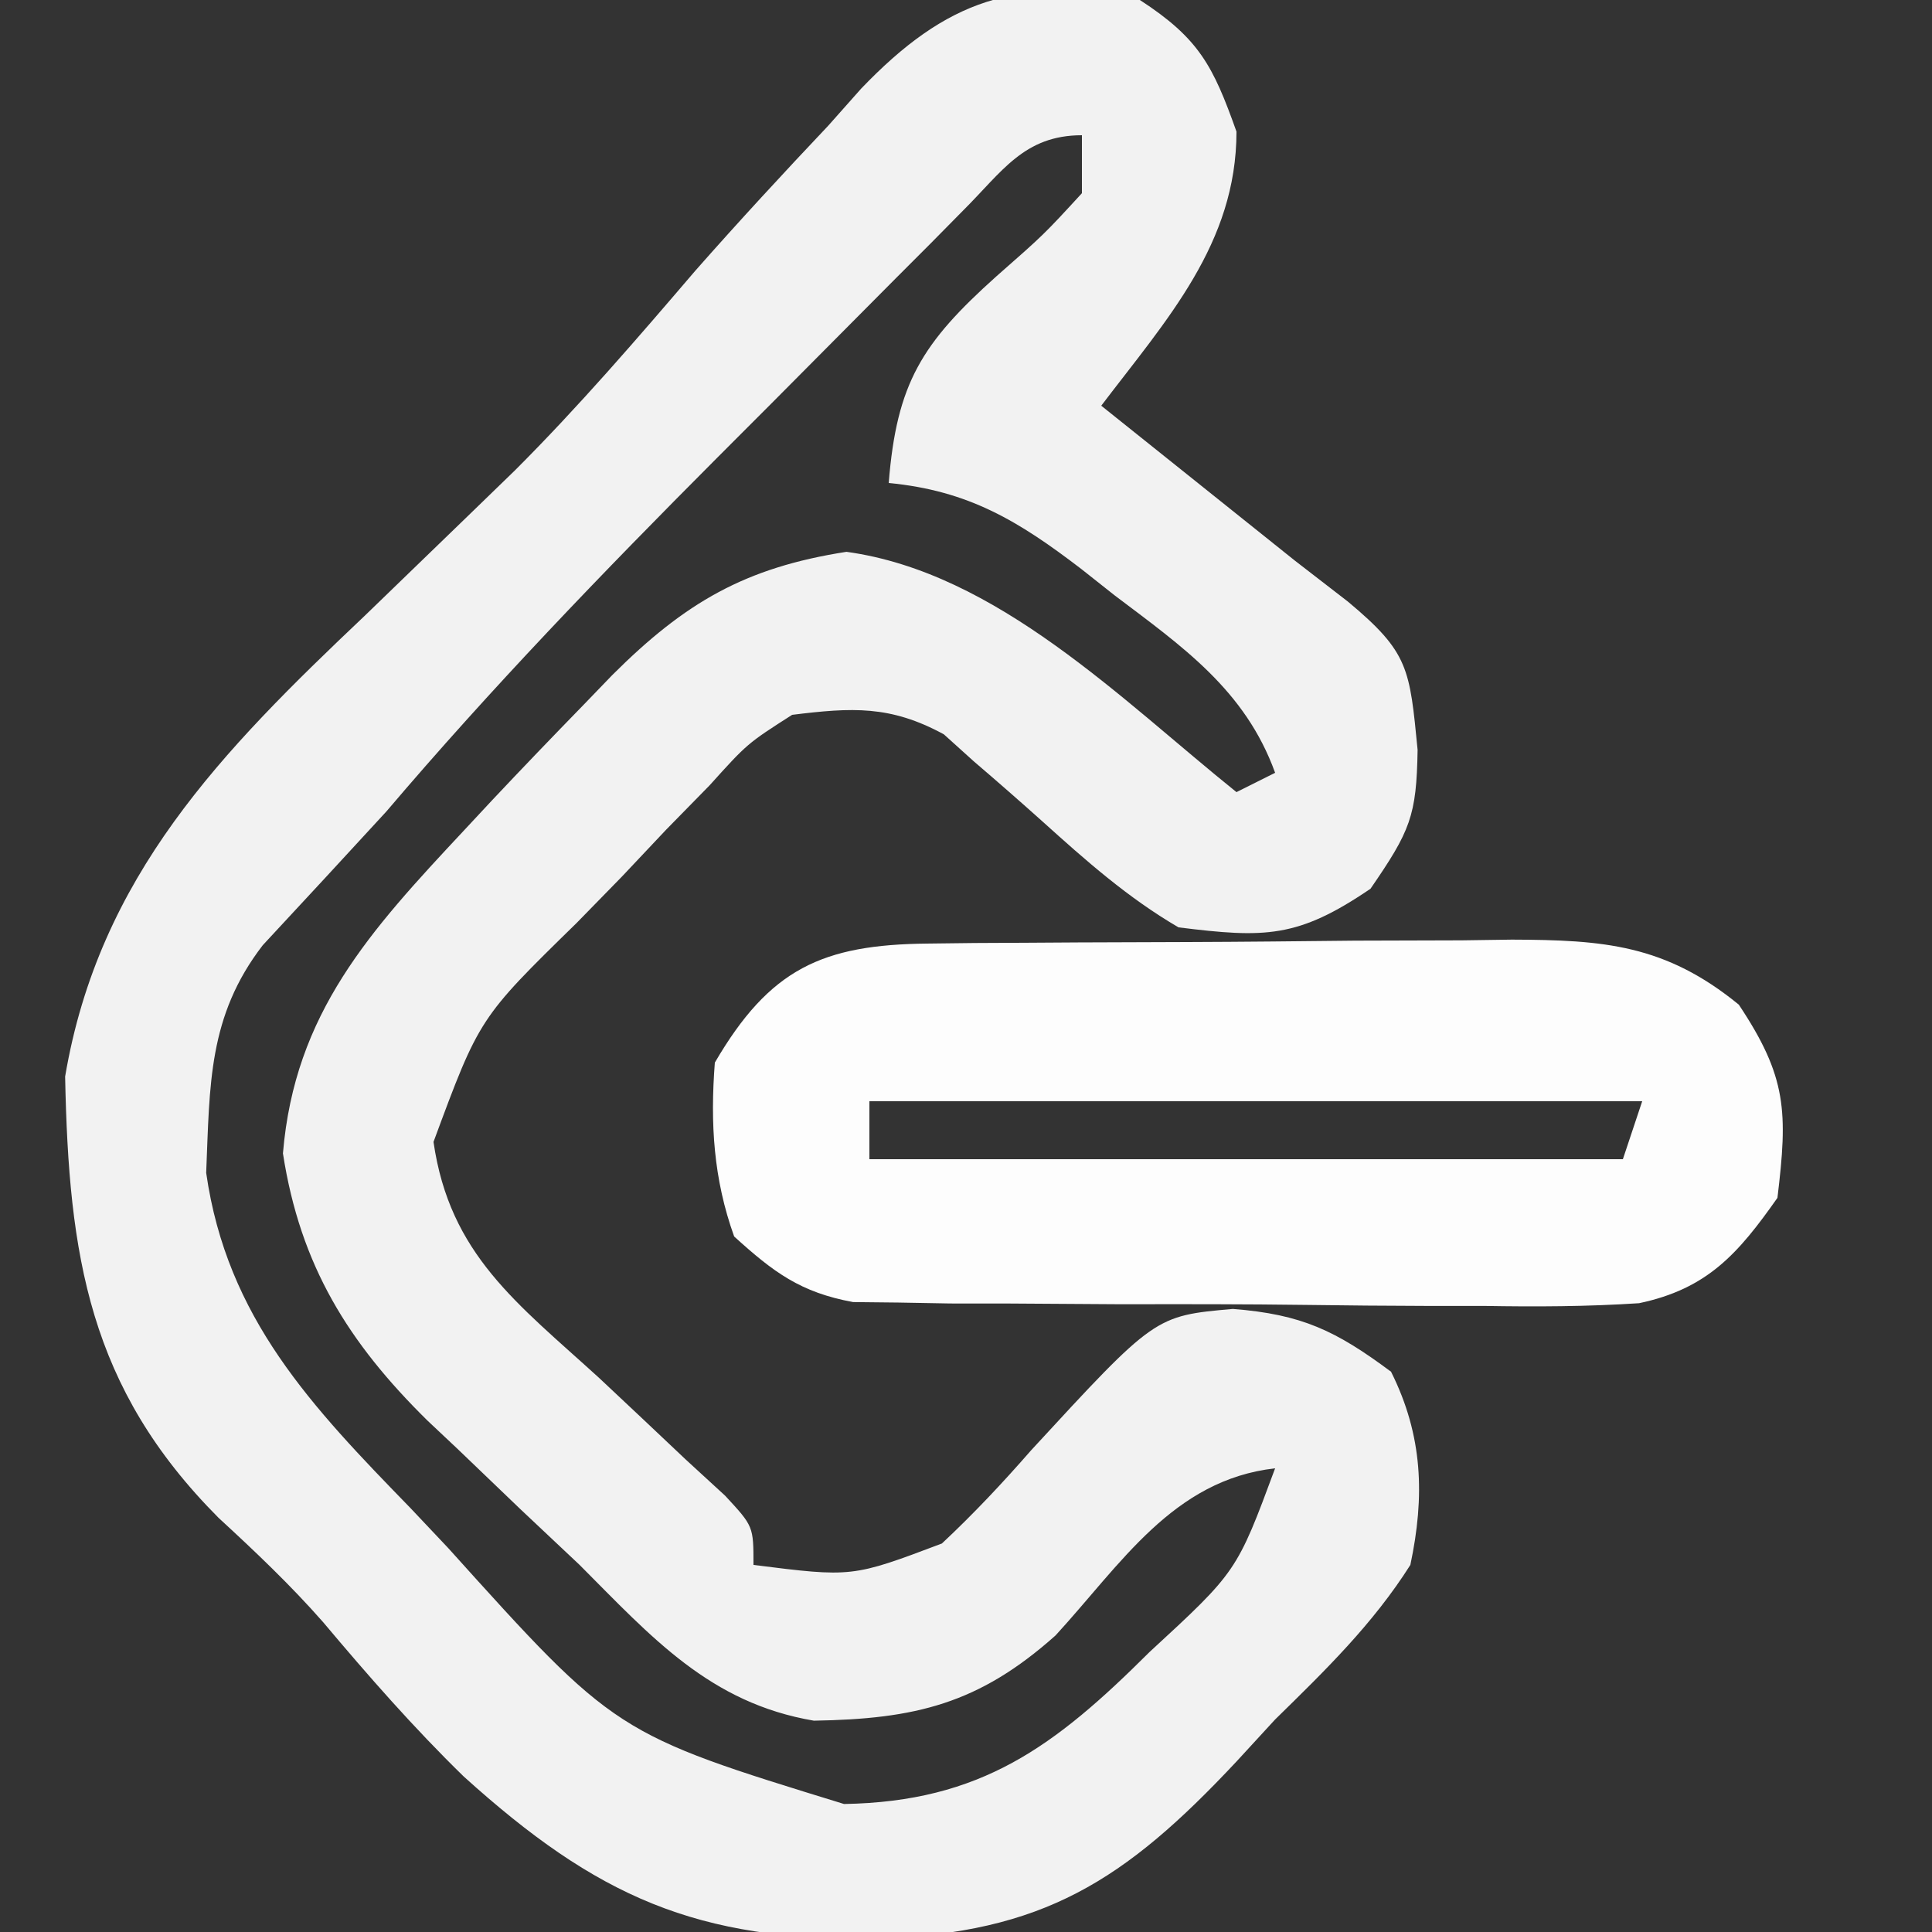 <?xml version="1.0" encoding="UTF-8"?>
<svg version="1.1" xmlns="http://www.w3.org/2000/svg" width="100" height="100">
<rect width="100%" height="100%" fill="#333333" stroke="none"/>
<path d="M0 0 C3.061 1.99 3.786 3.397 5 6.812 C5 12.601 1.389 16.54 -2 21 C-1.336 21.531 -0.672 22.062 0.012 22.609 C2.674 24.74 5.337 26.87 8 29 C9.371 30.06 9.371 30.06 10.77 31.141 C13.933 33.778 13.961 34.604 14.375 38.812 C14.319 42.241 13.998 43.003 11.938 46 C8.183 48.556 6.487 48.56 2 48 C-0.626 46.469 -2.81 44.531 -5.062 42.5 C-6.229 41.455 -7.407 40.424 -8.598 39.406 C-9.108 38.945 -9.619 38.485 -10.145 38.01 C-12.916 36.501 -14.897 36.616 -18 37 C-20.318 38.483 -20.318 38.483 -22.27 40.648 C-23.013 41.406 -23.756 42.164 -24.521 42.945 C-25.278 43.747 -26.034 44.549 -26.812 45.375 C-27.588 46.169 -28.363 46.963 -29.162 47.781 C-34.191 52.698 -34.191 52.698 -36.562 59.105 C-35.72 64.936 -32.23 67.457 -28 71.312 C-26.496 72.721 -24.996 74.134 -23.5 75.551 C-22.83 76.166 -22.159 76.781 -21.469 77.415 C-20 79 -20 79 -20 81 C-14.888 81.644 -14.888 81.644 -10.247 79.891 C-8.603 78.353 -7.106 76.758 -5.625 75.062 C0.781 68.108 0.781 68.108 4.812 67.75 C8.392 68.031 10.143 68.877 13 71 C14.654 74.308 14.752 77.451 14 81 C12.057 84.068 9.586 86.468 7 89 C6.34 89.718 5.68 90.436 5 91.176 C-0.792 97.363 -5.011 100.054 -13.547 100.34 C-22.952 100.504 -28.129 98.155 -34.992 91.957 C-37.589 89.426 -39.941 86.739 -42.273 83.965 C-43.979 82.024 -45.788 80.312 -47.688 78.562 C-54.393 71.827 -55.444 65.018 -55.629 55.723 C-53.875 45.343 -47.533 38.893 -40.125 31.875 C-38.375 30.187 -36.628 28.497 -34.883 26.805 C-34.045 25.993 -33.208 25.181 -32.345 24.345 C-29.046 21.047 -26.031 17.542 -23 14 C-20.755 11.454 -18.458 8.966 -16.125 6.5 C-15.564 5.868 -15.004 5.237 -14.426 4.586 C-10.014 -0.015 -6.34 -1.251 0 0 Z M-9.164 10.911 C-9.722 11.477 -10.28 12.042 -10.855 12.625 C-11.725 13.495 -11.725 13.495 -12.613 14.384 C-13.845 15.619 -15.075 16.856 -16.302 18.096 C-18.157 19.97 -20.02 21.835 -21.885 23.699 C-27.801 29.633 -33.571 35.612 -39 42 C-41.126 44.313 -43.257 46.623 -45.398 48.922 C-48.232 52.599 -48.14 56.141 -48.328 60.707 C-47.251 68.236 -42.859 72.809 -37.75 78.062 C-37.107 78.744 -36.464 79.425 -35.801 80.127 C-27.145 89.737 -27.145 89.737 -15.312 93.375 C-8.223 93.252 -4.416 90.409 0.496 85.512 C5.017 81.346 5.017 81.346 7 76 C1.716 76.597 -0.972 80.954 -4.367 84.652 C-8.339 88.194 -11.62 88.978 -16.875 89.062 C-22.258 88.148 -25.265 84.747 -29 81 C-30.02 80.036 -31.043 79.074 -32.066 78.113 C-33.15 77.077 -34.232 76.039 -35.312 75 C-36.086 74.271 -36.086 74.271 -36.876 73.528 C-40.967 69.497 -43.458 65.506 -44.355 59.699 C-43.748 52.427 -39.848 48.185 -35 43 C-34.514 42.479 -34.029 41.957 -33.528 41.42 C-31.972 39.765 -30.398 38.128 -28.812 36.5 C-28.314 35.983 -27.815 35.467 -27.302 34.934 C-23.527 31.17 -20.423 29.377 -15.188 28.562 C-7.396 29.632 -0.948 36.222 5 41 C5.66 40.67 6.32 40.34 7 40 C5.45 35.711 2.199 33.467 -1.312 30.812 C-2.166 30.137 -2.166 30.137 -3.037 29.447 C-6.297 26.951 -8.88 25.394 -13 25 C-12.589 19.822 -11.272 17.751 -7.438 14.312 C-4.971 12.145 -4.971 12.145 -3 10 C-3 9.01 -3 8.02 -3 7 C-6.006 7 -7.136 8.896 -9.164 10.911 Z " fill="#F2F2F2" transform="translate(59,0)"/>
<path d="M0 0 C0.804 -0.01 1.609 -0.019 2.438 -0.029 C3.303 -0.033 4.169 -0.038 5.061 -0.042 C5.955 -0.048 6.849 -0.053 7.77 -0.059 C9.661 -0.069 11.553 -0.075 13.444 -0.079 C16.332 -0.089 19.22 -0.12 22.108 -0.151 C23.946 -0.158 25.785 -0.163 27.624 -0.167 C28.485 -0.179 29.347 -0.192 30.234 -0.204 C34.967 -0.187 38.159 0.044 41.975 3.161 C44.475 6.912 44.511 8.72 43.975 13.161 C41.95 16.042 40.351 17.873 36.811 18.615 C34.122 18.791 31.478 18.802 28.784 18.755 C27.801 18.755 26.819 18.755 25.807 18.755 C23.735 18.75 21.663 18.732 19.592 18.703 C16.42 18.661 13.25 18.662 10.079 18.669 C8.064 18.658 6.049 18.646 4.034 18.63 C3.086 18.63 2.138 18.629 1.161 18.629 C0.277 18.613 -0.608 18.597 -1.519 18.581 C-2.295 18.573 -3.07 18.564 -3.869 18.556 C-6.592 18.057 -7.992 17.008 -10.025 15.161 C-11.096 12.181 -11.268 9.311 -11.025 6.161 C-8.191 1.303 -5.468 0.053 0 0 Z M-3.025 8.161 C-3.025 9.151 -3.025 10.141 -3.025 11.161 C9.845 11.161 22.715 11.161 35.975 11.161 C36.305 10.171 36.635 9.181 36.975 8.161 C23.775 8.161 10.575 8.161 -3.025 8.161 Z " fill="#FDFDFD" transform="translate(48.025,48.839)"/>
</svg>
